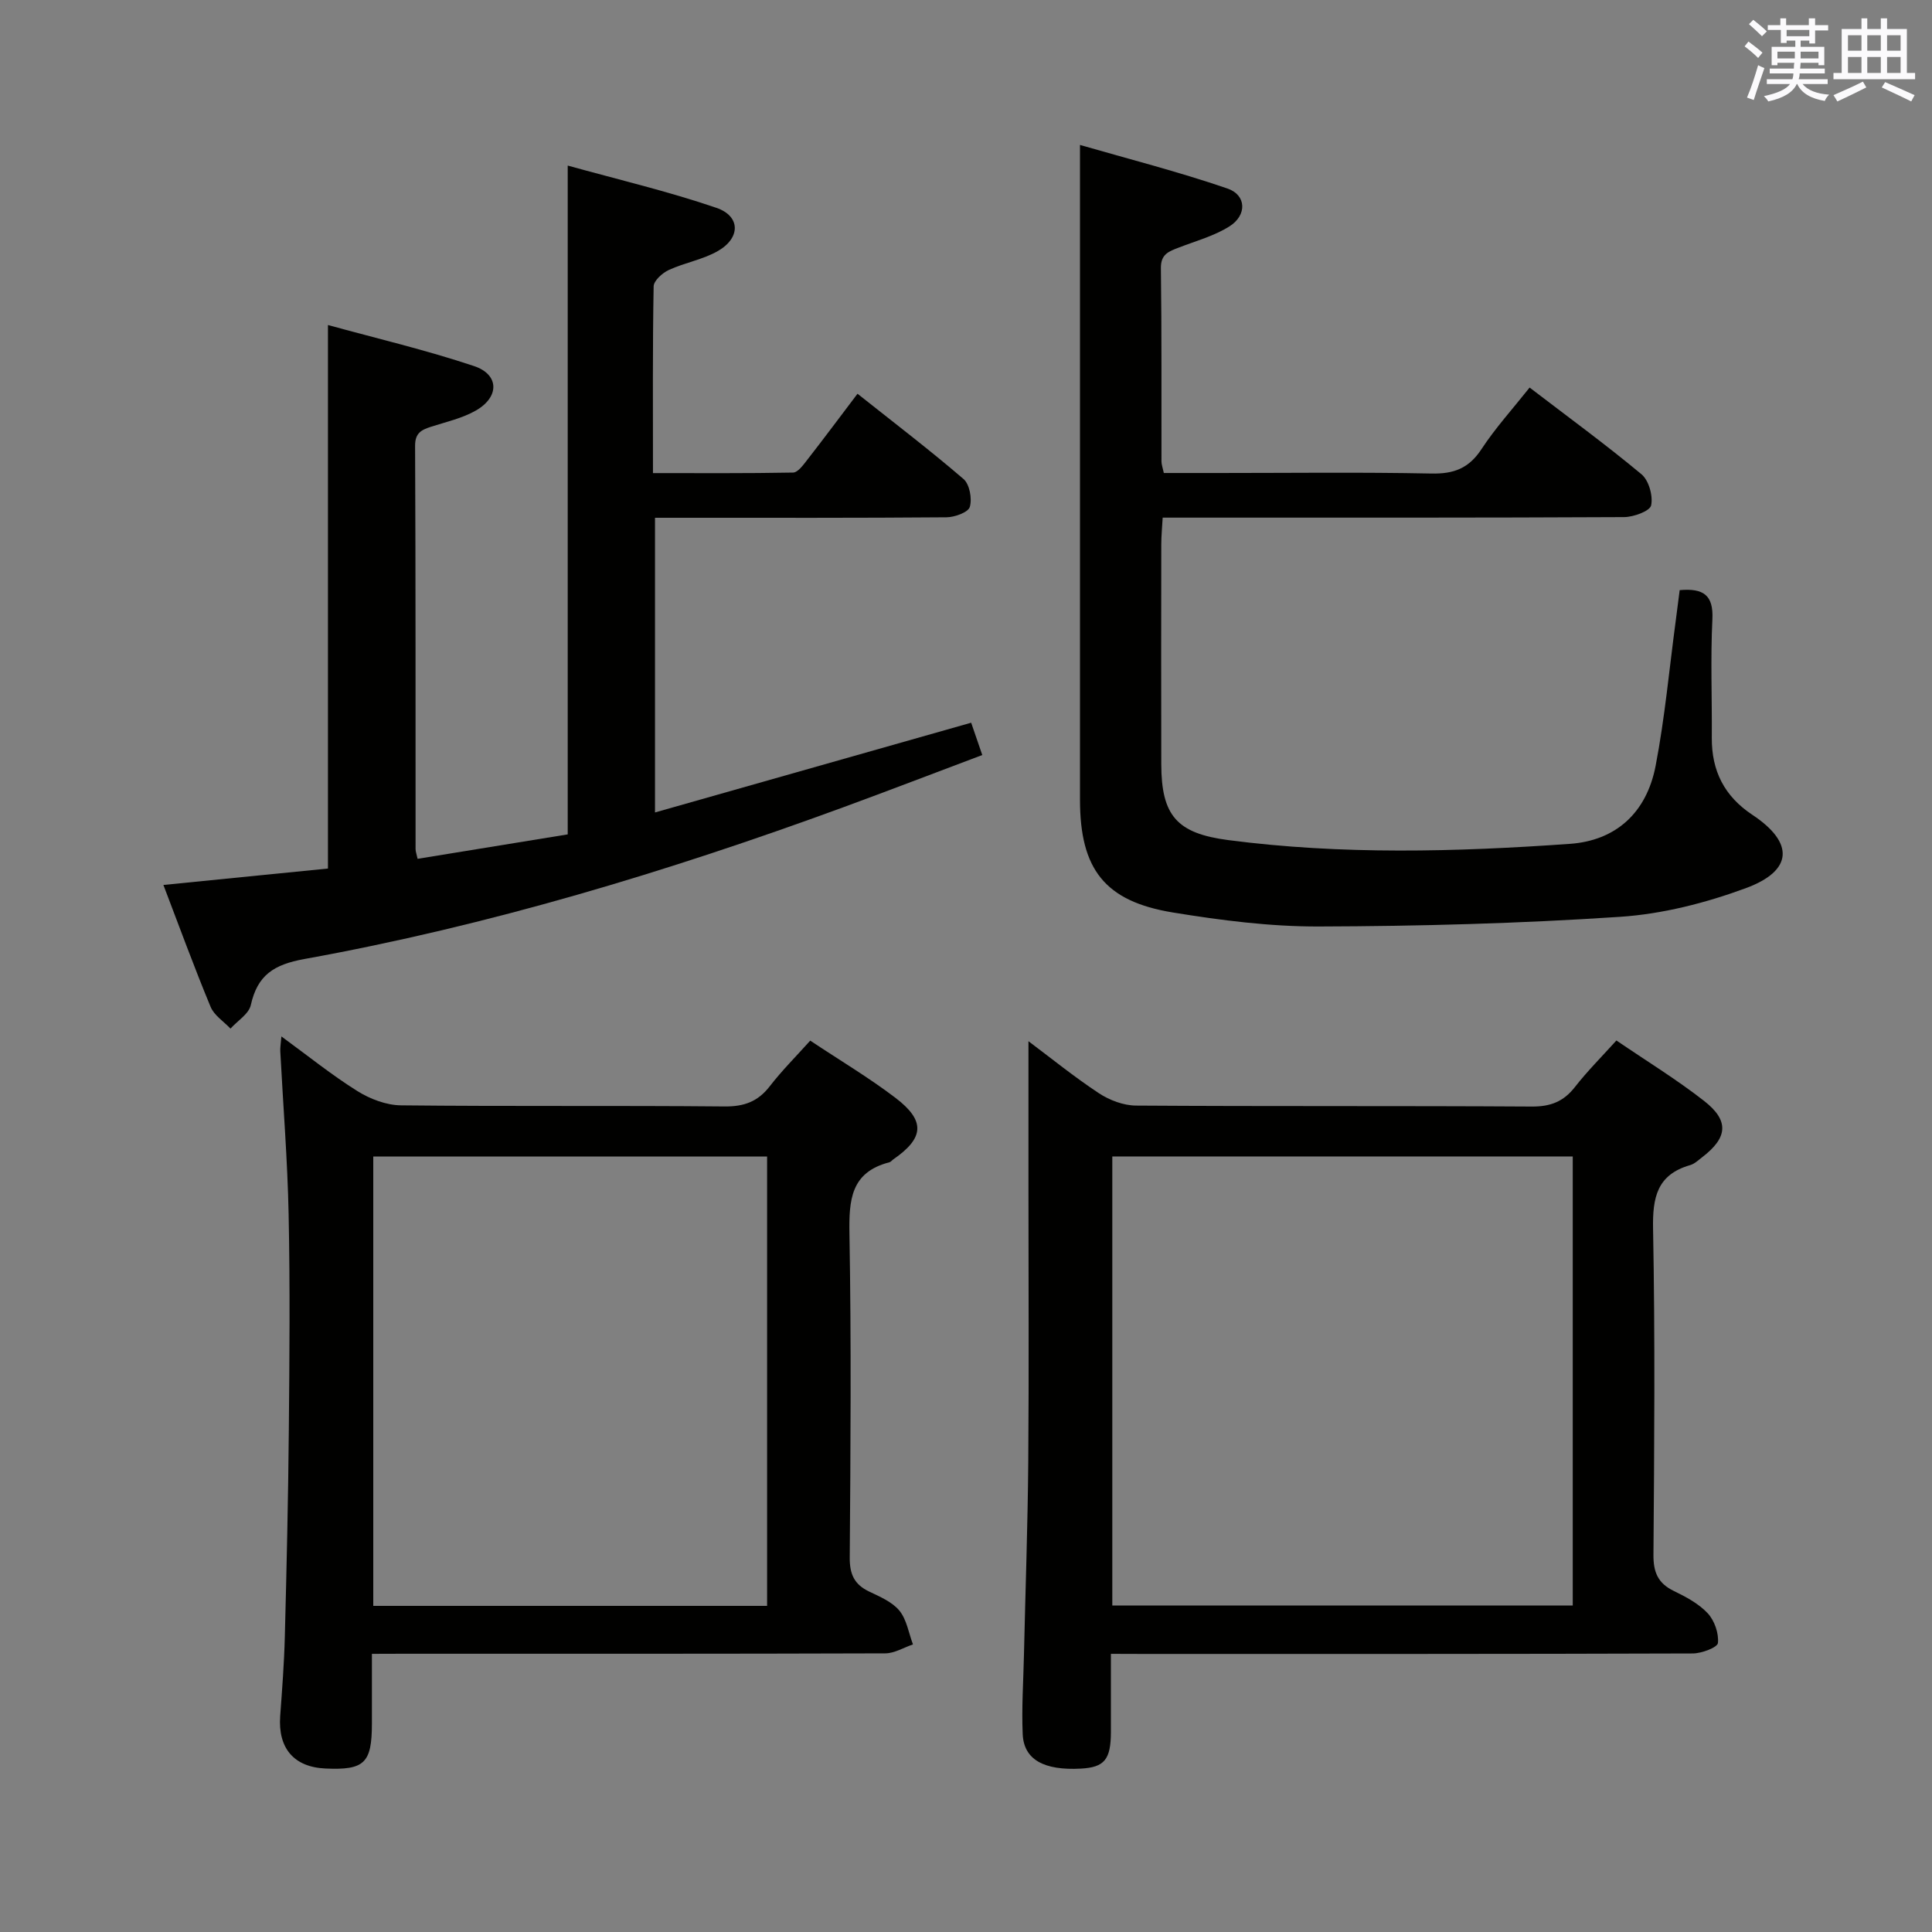 <svg enable-background="new 0 0 400 400" viewBox="0 0 400 400" xmlns="http://www.w3.org/2000/svg"><rect x="0" y="0" width="400" height="400" fill="#808080" stroke="none"/><g fill="#010100"><path d="m33.83 183.22c11.72-1.17 22.93-2.29 34.07-3.4 0-37.41 0-74.45 0-112.53 10.02 2.76 20.28 5.17 30.24 8.5 5.24 1.75 5.29 6.39.41 9.19-2.82 1.62-6.16 2.36-9.3 3.37-2.01.65-3.33 1.3-3.31 3.97.13 27.83.08 55.66.1 83.49 0 .48.19.95.42 2 10.28-1.68 20.52-3.34 31.08-5.06 0-45.88 0-91.57 0-138.47 10.32 2.87 20.72 5.31 30.78 8.75 5.02 1.72 5.03 6.22.33 8.93-3.11 1.79-6.87 2.41-10.17 3.93-1.33.61-3.12 2.21-3.15 3.39-.23 12.64-.14 25.29-.14 38.67 9.85 0 19.43.07 29.01-.11.97-.02 2.05-1.5 2.83-2.5 3.47-4.45 6.84-8.98 10.51-13.82 7.5 5.96 14.9 11.6 21.94 17.65 1.27 1.09 1.81 4.08 1.31 5.78-.34 1.13-3.14 2.14-4.84 2.15-18.16.15-36.33.1-54.49.1-1.81 0-3.63 0-5.85 0v61.01c21.83-6.2 43.43-12.33 65.46-18.58.7 2.05 1.38 4.01 2.3 6.69-9.76 3.67-19.3 7.34-28.89 10.86-36.34 13.31-73.32 24.48-111.44 31.37-6.35 1.15-9.73 3.33-11.11 9.53-.41 1.85-2.75 3.26-4.21 4.88-1.41-1.49-3.39-2.74-4.12-4.51-3.43-8.27-6.5-16.67-9.77-25.23z"/><path d="m230 342.41c0 5.93.01 11.08 0 16.24-.02 5.65-1.35 7.25-6.19 7.52-7.67.42-11.84-1.85-12.07-7.13-.24-5.48.14-10.98.26-16.47.3-13.3.78-26.6.89-39.9.15-18.99.04-37.98.04-56.97 0-9.93 0-19.87 0-30.13 4.57 3.42 9.42 7.36 14.6 10.78 2.19 1.44 5.08 2.53 7.67 2.55 27.32.18 54.64.03 81.95.2 3.86.02 6.56-1.02 8.91-4.03 2.54-3.26 5.49-6.21 8.6-9.65 6.2 4.23 12.43 8.04 18.15 12.51 5.26 4.11 4.9 7.6-.39 11.66-.79.6-1.57 1.37-2.48 1.63-6.87 1.97-7.82 6.69-7.69 13.23.43 22.48.25 44.97.08 67.46-.03 3.62.94 5.9 4.23 7.49 2.52 1.22 5.16 2.63 7.02 4.63 1.39 1.5 2.3 4.14 2.1 6.13-.09.92-3.36 2.16-5.19 2.17-37.98.13-75.96.1-113.94.1-1.97-.02-3.94-.02-6.55-.02zm.29-102.98v92.97h95.33c0-31.19 0-61.95 0-92.97-31.89 0-63.46 0-95.33 0z"/><path d="m240.96 97.93h11.4c14.67 0 29.33-.19 43.99.11 4.64.1 7.76-1.07 10.36-5.03 2.89-4.4 6.47-8.35 9.98-12.77 7.97 6.1 15.75 11.78 23.15 17.94 1.53 1.27 2.43 4.49 2.01 6.45-.26 1.19-3.63 2.42-5.6 2.43-29.66.15-59.33.11-88.99.11-1.99 0-3.98 0-6.54 0-.11 2.02-.29 3.79-.29 5.55-.02 15.16-.04 30.33 0 45.49.02 10.67 3.23 14.33 13.85 15.72 23.55 3.07 47.16 2.45 70.76.78 9.46-.67 15.86-6.38 17.74-16.16 1.91-9.93 2.82-20.04 4.17-30.08.28-2.09.54-4.18.81-6.29 4.95-.43 7.02 1.04 6.77 6.06-.4 8.15-.06 16.33-.12 24.49-.05 6.85 2.58 12.11 8.4 15.97 8.7 5.77 8.46 11.57-1.37 15.19-8.31 3.06-17.25 5.35-26.05 5.93-20.74 1.38-41.55 1.94-62.34 2-10.08.03-20.24-1.27-30.22-2.9-14.11-2.31-19.22-8.96-19.23-23.31-.01-35.66 0-71.33 0-106.99 0-9.12 0-18.25 0-28.61 9.83 2.84 20.32 5.52 30.53 9.02 3.95 1.35 4.07 5.52.44 7.82-3.15 2-6.93 3.02-10.47 4.39-2.04.79-3.8 1.33-3.75 4.3.18 13.33.09 26.66.12 39.99 0 .64.25 1.28.49 2.4z"/><path d="m77 342.41v14.45c-.01 8.18-1.54 9.66-9.64 9.29-6.52-.3-9.83-4.2-9.35-10.86.4-5.47.82-10.94.96-16.41.37-14.3.7-28.6.83-42.91.14-14.82.26-29.65-.04-44.47-.23-11.29-1.14-22.56-1.73-33.84-.04-.77.11-1.56.23-3.08 5.54 4.05 10.44 8.01 15.74 11.32 2.62 1.64 5.98 2.92 9.03 2.95 22.32.24 44.64.02 66.96.23 4.05.04 6.91-.99 9.38-4.18 2.51-3.25 5.45-6.18 8.38-9.45 6.11 4.07 12.12 7.64 17.65 11.85 6.26 4.77 5.94 8.32-.47 12.75-.27.19-.5.52-.8.59-8.02 2.06-8.38 7.85-8.26 14.86.39 22.31.23 44.64.06 66.96-.03 3.46.94 5.59 4.03 7.06 2.24 1.07 4.77 2.14 6.26 3.96 1.51 1.85 1.91 4.62 2.8 6.98-1.91.64-3.82 1.84-5.73 1.85-33.31.11-66.63.08-99.94.08-1.98.02-3.94.02-6.35.02zm81.82-102.97c-27.47 0-54.37 0-81.54 0v93.04h81.54c0-31.11 0-61.87 0-93.04z"/></g><path d="m361.2 9.6.8-1c.9.7 1.9 1.4 2.9 2.3l-.9 1.1c-1-1-2-1.8-2.8-2.4zm.5 10.6c.9-2.1 1.6-4.3 2.3-6.7.4.2.8.4 1.3.6-.7 2.1-1.5 4.3-2.2 6.6zm.4-15.2.9-.9c1 .8 2 1.6 2.8 2.4l-1 1c-.9-.9-1.8-1.7-2.7-2.5zm12.5-1.2h1.2v1.4h2.7v1.1h-2.7v2.7h-1.2v-.6h-1.8v1.3h4.9v3.8h-1.2v-.5h-3.7c0 .4-.1.9-.1 1.2h5.1v1h-5.2c0 .5-.1.9-.2 1.2h6v1h-5.2c1.1 1.3 2.9 2 5.5 2.2-.4.4-.7.8-.9 1.3-2.9-.5-4.8-1.6-5.7-3.5h-.1c-.8 1.7-2.7 2.9-5.9 3.6-.2-.4-.6-.8-.9-1.1 2.8-.6 4.6-1.4 5.4-2.5h-4.8v-1h5.3c.1-.3.2-.7.2-1.2h-4.9v-1h5c0-.4 0-.8.1-1.2h-3.5v.5h-1.2v-3.8h4.9v-1.3h-1.8v.5h-1.2v-2.7h-2.7v-1h2.6v-1.4h1.2v1.4h4.7v-1.4zm-6.6 8.3h3.6c0-.4 0-.9 0-1.4h-3.6zm1.9-4.6h4.7v-1.3h-4.7zm6.6 3.2h-3.7v1.4h3.7z" fill="#fbfafc"/><path d="m385.3 3.8h1.3v2.2h2.8v-2.2h1.3v2.2h4.1v9.1h1.7v1.3h-16.9v-1.3h1.7v-9.1h4.1v-2.2zm.4 13.1.7 1.2c-1.8.9-3.8 1.9-6 2.9-.2-.4-.5-.8-.8-1.3 2.3-1 4.3-1.9 6.1-2.8zm-3.1-6.4h2.8v-3.2h-2.8zm0 4.6h2.8v-3.3h-2.8zm4-4.6h2.8v-3.2h-2.8zm0 4.6h2.8v-3.3h-2.8zm3.7 1.9c2.1.9 4.1 1.8 6.1 2.7l-.7 1.3c-2.2-1.1-4.2-2-6.1-2.9zm3.2-9.7h-2.8v3.2h2.8zm-2.8 7.8h2.8v-3.3h-2.8z" fill="#fbfafc"/></svg>